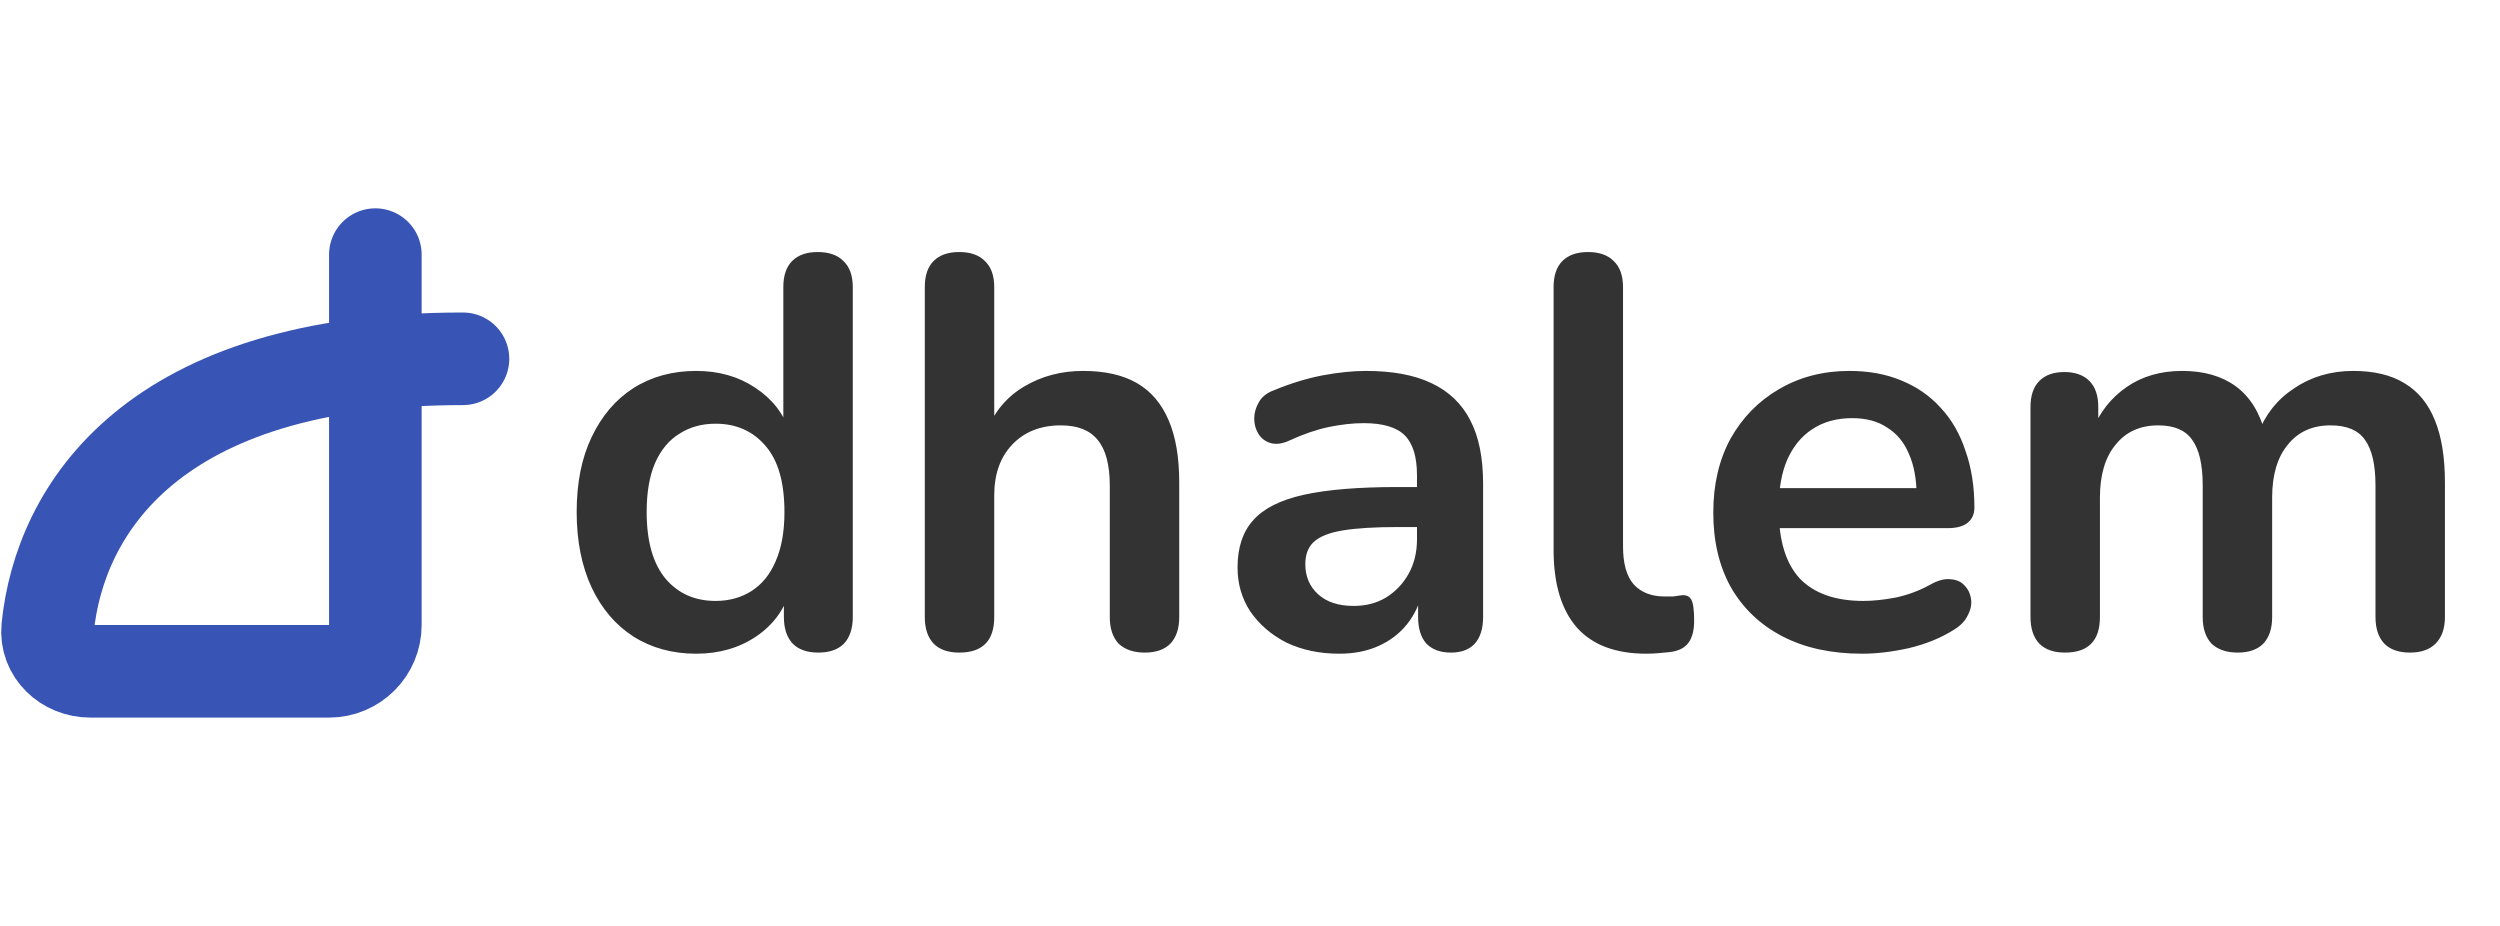 <svg width="108" height="40" viewBox="0 0 108 40" fill="none" xmlns="http://www.w3.org/2000/svg">
<path d="M16.215 11V27C16.215 28.105 15.319 29 14.215 29H3.903C2.846 29 1.954 28.174 2.06 27.121C2.577 22.013 6.58 15.5 20 15.5" stroke="#3854B5" stroke-width="4" stroke-linecap="round" stroke-linejoin="round"/>
<path d="M30.072 28.24C29.048 28.24 28.144 27.992 27.36 27.496C26.592 27 25.992 26.296 25.56 25.384C25.128 24.456 24.912 23.368 24.912 22.12C24.912 20.856 25.128 19.776 25.56 18.88C25.992 17.968 26.592 17.264 27.36 16.768C28.144 16.272 29.048 16.024 30.072 16.024C31.048 16.024 31.896 16.264 32.616 16.744C33.352 17.224 33.848 17.856 34.104 18.64H33.84V12.4C33.84 11.904 33.968 11.528 34.224 11.272C34.48 11.016 34.848 10.888 35.328 10.888C35.808 10.888 36.176 11.016 36.432 11.272C36.704 11.528 36.84 11.904 36.84 12.4V26.656C36.84 27.152 36.712 27.536 36.456 27.808C36.2 28.064 35.832 28.192 35.352 28.192C34.872 28.192 34.504 28.064 34.248 27.808C33.992 27.536 33.864 27.152 33.864 26.656V24.784L34.128 25.504C33.888 26.336 33.4 27 32.664 27.496C31.928 27.992 31.064 28.24 30.072 28.24ZM30.912 25.96C31.504 25.96 32.024 25.816 32.472 25.528C32.92 25.24 33.264 24.816 33.504 24.256C33.76 23.68 33.888 22.968 33.888 22.12C33.888 20.84 33.616 19.888 33.072 19.264C32.528 18.624 31.808 18.304 30.912 18.304C30.32 18.304 29.8 18.448 29.352 18.736C28.904 19.008 28.552 19.432 28.296 20.008C28.056 20.568 27.936 21.272 27.936 22.12C27.936 23.384 28.208 24.344 28.752 25C29.296 25.64 30.016 25.96 30.912 25.96ZM41.439 28.192C40.959 28.192 40.591 28.064 40.335 27.808C40.079 27.536 39.951 27.152 39.951 26.656V12.4C39.951 11.904 40.079 11.528 40.335 11.272C40.591 11.016 40.959 10.888 41.439 10.888C41.919 10.888 42.287 11.016 42.543 11.272C42.815 11.528 42.951 11.904 42.951 12.4V18.616H42.615C42.967 17.768 43.511 17.128 44.247 16.696C44.999 16.248 45.847 16.024 46.791 16.024C47.735 16.024 48.511 16.2 49.119 16.552C49.727 16.904 50.183 17.44 50.487 18.16C50.791 18.864 50.943 19.76 50.943 20.848V26.656C50.943 27.152 50.815 27.536 50.559 27.808C50.303 28.064 49.935 28.192 49.455 28.192C48.975 28.192 48.599 28.064 48.327 27.808C48.071 27.536 47.943 27.152 47.943 26.656V20.992C47.943 20.08 47.767 19.416 47.415 19C47.079 18.584 46.551 18.376 45.831 18.376C44.951 18.376 44.247 18.656 43.719 19.216C43.207 19.76 42.951 20.488 42.951 21.4V26.656C42.951 27.68 42.447 28.192 41.439 28.192ZM57.854 28.24C57.006 28.24 56.246 28.08 55.574 27.76C54.918 27.424 54.398 26.976 54.014 26.416C53.646 25.856 53.462 25.224 53.462 24.52C53.462 23.656 53.686 22.976 54.134 22.48C54.582 21.968 55.31 21.6 56.318 21.376C57.326 21.152 58.678 21.04 60.374 21.04H61.574V22.768H60.398C59.406 22.768 58.614 22.816 58.022 22.912C57.43 23.008 57.006 23.176 56.75 23.416C56.51 23.64 56.39 23.96 56.39 24.376C56.39 24.904 56.574 25.336 56.942 25.672C57.31 26.008 57.822 26.176 58.478 26.176C59.006 26.176 59.47 26.056 59.87 25.816C60.286 25.56 60.614 25.216 60.854 24.784C61.094 24.352 61.214 23.856 61.214 23.296V20.536C61.214 19.736 61.038 19.16 60.686 18.808C60.334 18.456 59.742 18.28 58.91 18.28C58.446 18.28 57.942 18.336 57.398 18.448C56.87 18.56 56.31 18.752 55.718 19.024C55.414 19.168 55.142 19.208 54.902 19.144C54.678 19.08 54.502 18.952 54.374 18.76C54.246 18.552 54.182 18.328 54.182 18.088C54.182 17.848 54.246 17.616 54.374 17.392C54.502 17.152 54.718 16.976 55.022 16.864C55.758 16.56 56.462 16.344 57.134 16.216C57.822 16.088 58.446 16.024 59.006 16.024C60.158 16.024 61.102 16.2 61.838 16.552C62.59 16.904 63.15 17.44 63.518 18.16C63.886 18.864 64.07 19.776 64.07 20.896V26.656C64.07 27.152 63.95 27.536 63.71 27.808C63.47 28.064 63.126 28.192 62.678 28.192C62.23 28.192 61.878 28.064 61.622 27.808C61.382 27.536 61.262 27.152 61.262 26.656V25.504H61.454C61.342 26.064 61.118 26.552 60.782 26.968C60.462 27.368 60.054 27.68 59.558 27.904C59.062 28.128 58.494 28.24 57.854 28.24ZM71.123 28.24C69.795 28.24 68.795 27.864 68.123 27.112C67.451 26.344 67.115 25.224 67.115 23.752V12.4C67.115 11.904 67.243 11.528 67.499 11.272C67.755 11.016 68.123 10.888 68.603 10.888C69.083 10.888 69.451 11.016 69.707 11.272C69.979 11.528 70.115 11.904 70.115 12.4V23.608C70.115 24.344 70.267 24.888 70.571 25.24C70.891 25.592 71.339 25.768 71.915 25.768C72.043 25.768 72.163 25.768 72.275 25.768C72.387 25.752 72.499 25.736 72.611 25.72C72.835 25.688 72.987 25.752 73.067 25.912C73.147 26.056 73.187 26.36 73.187 26.824C73.187 27.224 73.107 27.536 72.947 27.76C72.787 27.984 72.523 28.12 72.155 28.168C71.995 28.184 71.827 28.2 71.651 28.216C71.475 28.232 71.299 28.24 71.123 28.24ZM80.446 28.24C79.118 28.24 77.974 27.992 77.014 27.496C76.054 27 75.31 26.296 74.782 25.384C74.27 24.472 74.014 23.392 74.014 22.144C74.014 20.928 74.262 19.864 74.758 18.952C75.27 18.04 75.966 17.328 76.846 16.816C77.742 16.288 78.758 16.024 79.894 16.024C80.726 16.024 81.47 16.16 82.126 16.432C82.798 16.704 83.366 17.096 83.83 17.608C84.31 18.12 84.67 18.744 84.91 19.48C85.166 20.2 85.294 21.016 85.294 21.928C85.294 22.216 85.19 22.44 84.982 22.6C84.79 22.744 84.51 22.816 84.142 22.816H76.438V21.088H83.182L82.798 21.448C82.798 20.712 82.686 20.096 82.462 19.6C82.254 19.104 81.942 18.728 81.526 18.472C81.126 18.2 80.622 18.064 80.014 18.064C79.342 18.064 78.766 18.224 78.286 18.544C77.822 18.848 77.462 19.288 77.206 19.864C76.966 20.424 76.846 21.096 76.846 21.88V22.048C76.846 23.36 77.15 24.344 77.758 25C78.382 25.64 79.294 25.96 80.494 25.96C80.91 25.96 81.374 25.912 81.886 25.816C82.414 25.704 82.91 25.52 83.374 25.264C83.71 25.072 84.006 24.992 84.262 25.024C84.518 25.04 84.718 25.128 84.862 25.288C85.022 25.448 85.118 25.648 85.15 25.888C85.182 26.112 85.134 26.344 85.006 26.584C84.894 26.824 84.694 27.032 84.406 27.208C83.846 27.56 83.198 27.824 82.462 28C81.742 28.16 81.07 28.24 80.446 28.24ZM89.205 28.192C88.725 28.192 88.357 28.064 88.101 27.808C87.845 27.536 87.717 27.152 87.717 26.656V17.584C87.717 17.088 87.845 16.712 88.101 16.456C88.357 16.2 88.717 16.072 89.181 16.072C89.645 16.072 90.005 16.2 90.261 16.456C90.517 16.712 90.645 17.088 90.645 17.584V19.336L90.381 18.616C90.701 17.816 91.197 17.184 91.869 16.72C92.541 16.256 93.341 16.024 94.269 16.024C95.213 16.024 95.989 16.248 96.597 16.696C97.205 17.144 97.629 17.832 97.869 18.76H97.533C97.853 17.912 98.381 17.248 99.117 16.768C99.853 16.272 100.701 16.024 101.661 16.024C102.557 16.024 103.293 16.2 103.869 16.552C104.461 16.904 104.901 17.44 105.189 18.16C105.477 18.864 105.621 19.76 105.621 20.848V26.656C105.621 27.152 105.485 27.536 105.213 27.808C104.957 28.064 104.589 28.192 104.109 28.192C103.629 28.192 103.261 28.064 103.005 27.808C102.749 27.536 102.621 27.152 102.621 26.656V20.968C102.621 20.072 102.469 19.416 102.165 19C101.877 18.584 101.381 18.376 100.677 18.376C99.893 18.376 99.277 18.656 98.829 19.216C98.381 19.76 98.157 20.52 98.157 21.496V26.656C98.157 27.152 98.029 27.536 97.773 27.808C97.517 28.064 97.149 28.192 96.669 28.192C96.189 28.192 95.813 28.064 95.541 27.808C95.285 27.536 95.157 27.152 95.157 26.656V20.968C95.157 20.072 95.005 19.416 94.701 19C94.413 18.584 93.925 18.376 93.237 18.376C92.453 18.376 91.837 18.656 91.389 19.216C90.941 19.76 90.717 20.52 90.717 21.496V26.656C90.717 27.68 90.213 28.192 89.205 28.192Z" fill="#333333"/>
</svg>

